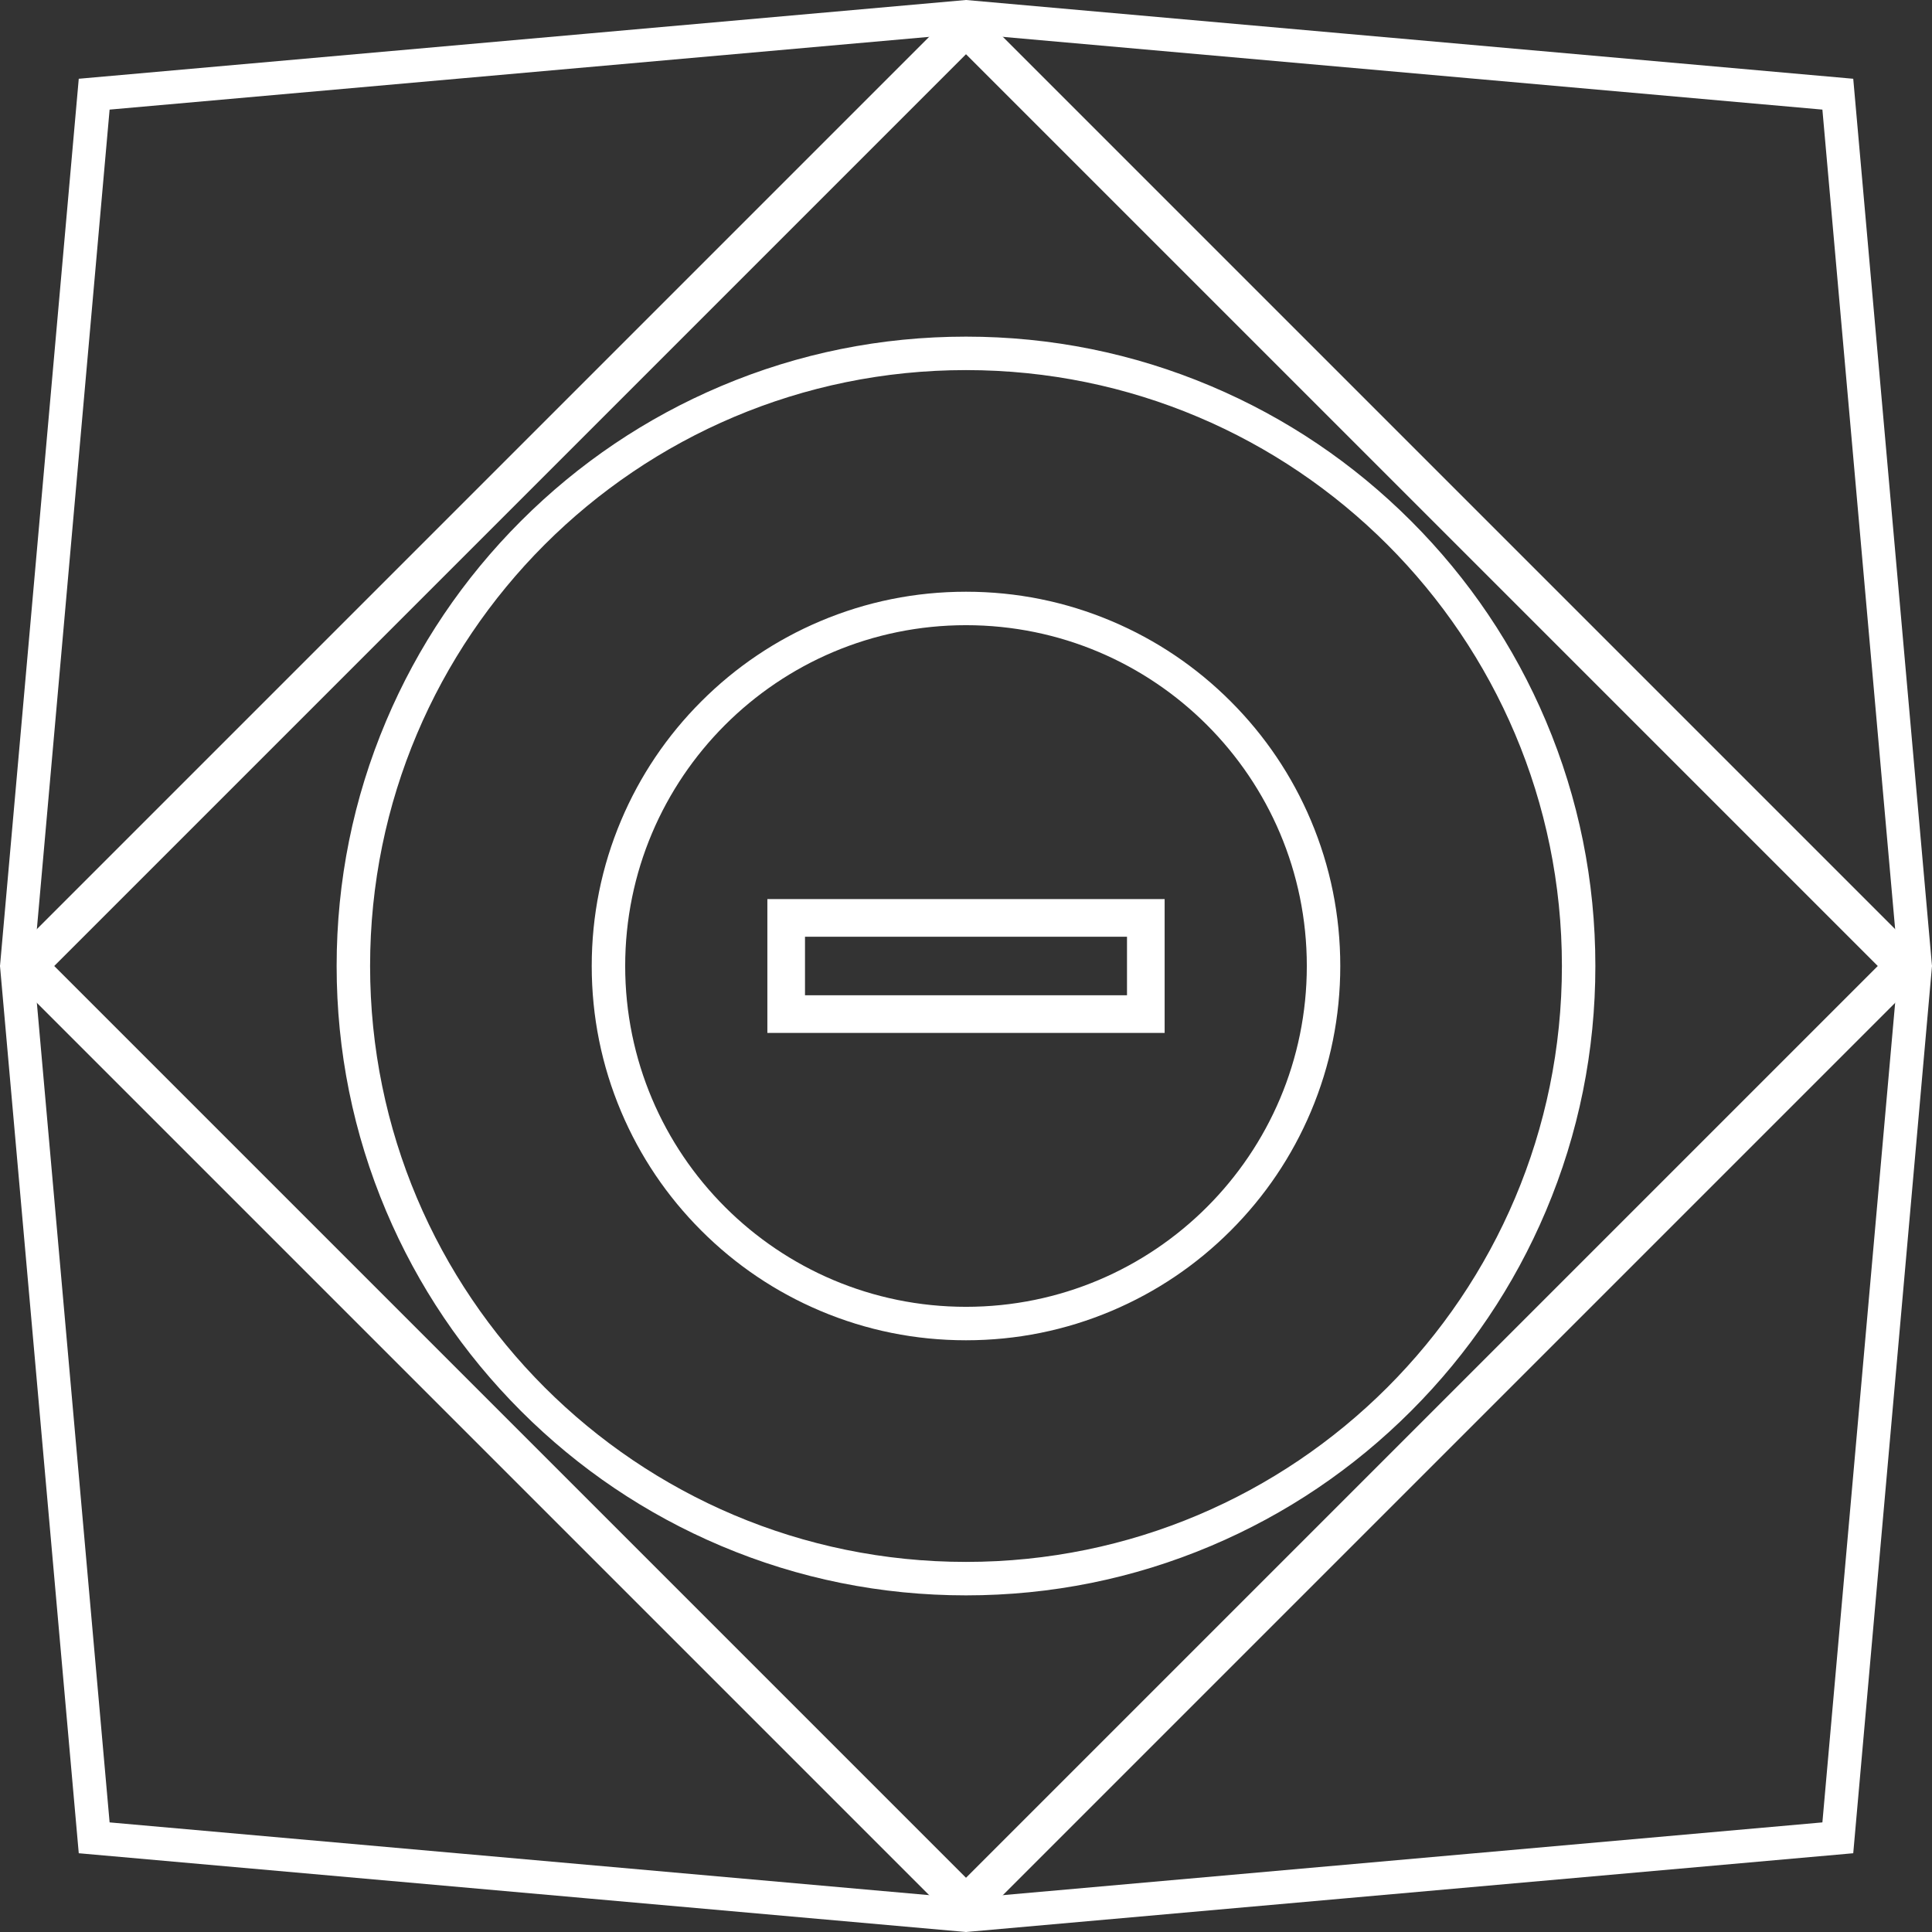 <?xml version="1.0" encoding="utf-8"?>
<!-- Generator: Adobe Illustrator 16.0.0, SVG Export Plug-In . SVG Version: 6.00 Build 0)  -->
<!DOCTYPE svg PUBLIC "-//W3C//DTD SVG 1.1//EN" "http://www.w3.org/Graphics/SVG/1.1/DTD/svg11.dtd">
<svg version="1.1" xmlns="http://www.w3.org/2000/svg" xmlns:xlink="http://www.w3.org/1999/xlink" x="0px" y="0px" width="924px"
	 height="924px" viewBox="0 0 924 924" enable-background="new 0 0 924 924" xml:space="preserve">
<rect x="0" y="0" width="924" height="924" fill="#333333" stroke="none"/>
<g id="Layer_3" display="none">
	<rect x="-18" y="-18" display="inline" width="960" height="960"/>
</g>
<g id="Layer_2">
	<g>
		<path fill="#FFFFFF" d="M539,448v28H385v-28H539 M557,430h-18H385h-18v18v28v18h18h154h18v-18v-28V430L557,430z"/>
	</g>
	<g>
		<path fill="#FFFFFF" d="M462,299c90.022,0,163,72.978,163,163s-72.978,163-163,163s-163-72.978-163-163S371.978,299,462,299
			 M462,283c-24.158,0-47.602,4.735-69.68,14.073c-21.317,9.017-40.458,21.921-56.893,38.354
			c-16.434,16.434-29.338,35.575-38.354,56.893C287.735,414.398,283,437.842,283,462c0,24.158,4.735,47.602,14.073,69.68
			c9.017,21.317,21.921,40.459,38.354,56.893c16.434,16.434,35.575,29.338,56.893,38.354C414.398,636.265,437.842,641,462,641
			c24.158,0,47.602-4.735,69.68-14.073c21.317-9.017,40.459-21.921,56.893-38.354s29.338-35.575,38.354-56.893
			C636.265,509.602,641,486.158,641,462c0-24.158-4.735-47.602-14.073-69.68c-9.017-21.317-21.921-40.458-38.354-56.893
			c-16.434-16.434-35.575-29.338-56.893-38.354C509.602,287.735,486.158,283,462,283L462,283z"/>
	</g>
	<g>
		<path fill="#FFFFFF" d="M462,177c157.401,0,285,127.599,285,285S619.401,747,462,747S177,619.401,177,462S304.599,177,462,177
			 M462,161c-40.628,0-80.049,7.96-117.168,23.661c-35.845,15.161-68.033,36.862-95.671,64.5s-49.339,59.827-64.5,95.671
			C168.96,381.951,161,421.372,161,462s7.96,80.049,23.661,117.168c15.161,35.845,36.862,68.033,64.5,95.671
			c27.638,27.639,59.827,49.34,95.671,64.501C381.951,755.039,421.372,763,462,763s80.049-7.961,117.168-23.66
			c35.845-15.161,68.033-36.862,95.671-64.501c27.639-27.638,49.34-59.826,64.501-95.671C755.039,542.049,763,502.628,763,462
			s-7.961-80.049-23.66-117.168c-15.161-35.845-36.862-68.033-64.501-95.671c-27.638-27.638-59.826-49.339-95.671-64.5
			C542.049,168.96,502.628,161,462,161L462,161z"/>
	</g>
	<g>
		<path fill="#FFFFFF" d="M462,16.063L871.58,52.42L907.938,462L871.58,871.58L462,907.938L52.42,871.58L16.063,462L52.42,52.42
			L462,16.063 M462,0L37.667,37.667L0,462l37.667,424.333L462,924l424.333-37.667L924,462L886.333,37.667L462,0L462,0z"/>
	</g>
	<g>
		<path fill="#FFFFFF" d="M462,25.937L898.063,462L462,898.063L25.937,462L462,25.937 M462,0L0,462l462,462l462-462L462,0L462,0z"/>
	</g>
	<g>
	</g>
	<g>
	</g>
	<g>
	</g>
	<g>
	</g>
	<g>
	</g>
	<g>
	</g>
	<g>
	</g>
	<g>
	</g>
	<g>
	</g>
	<g>
	</g>
	<g>
	</g>
	<g>
	</g>
	<g>
	</g>
	<g>
	</g>
	<g>
	</g>
</g>
</svg>
